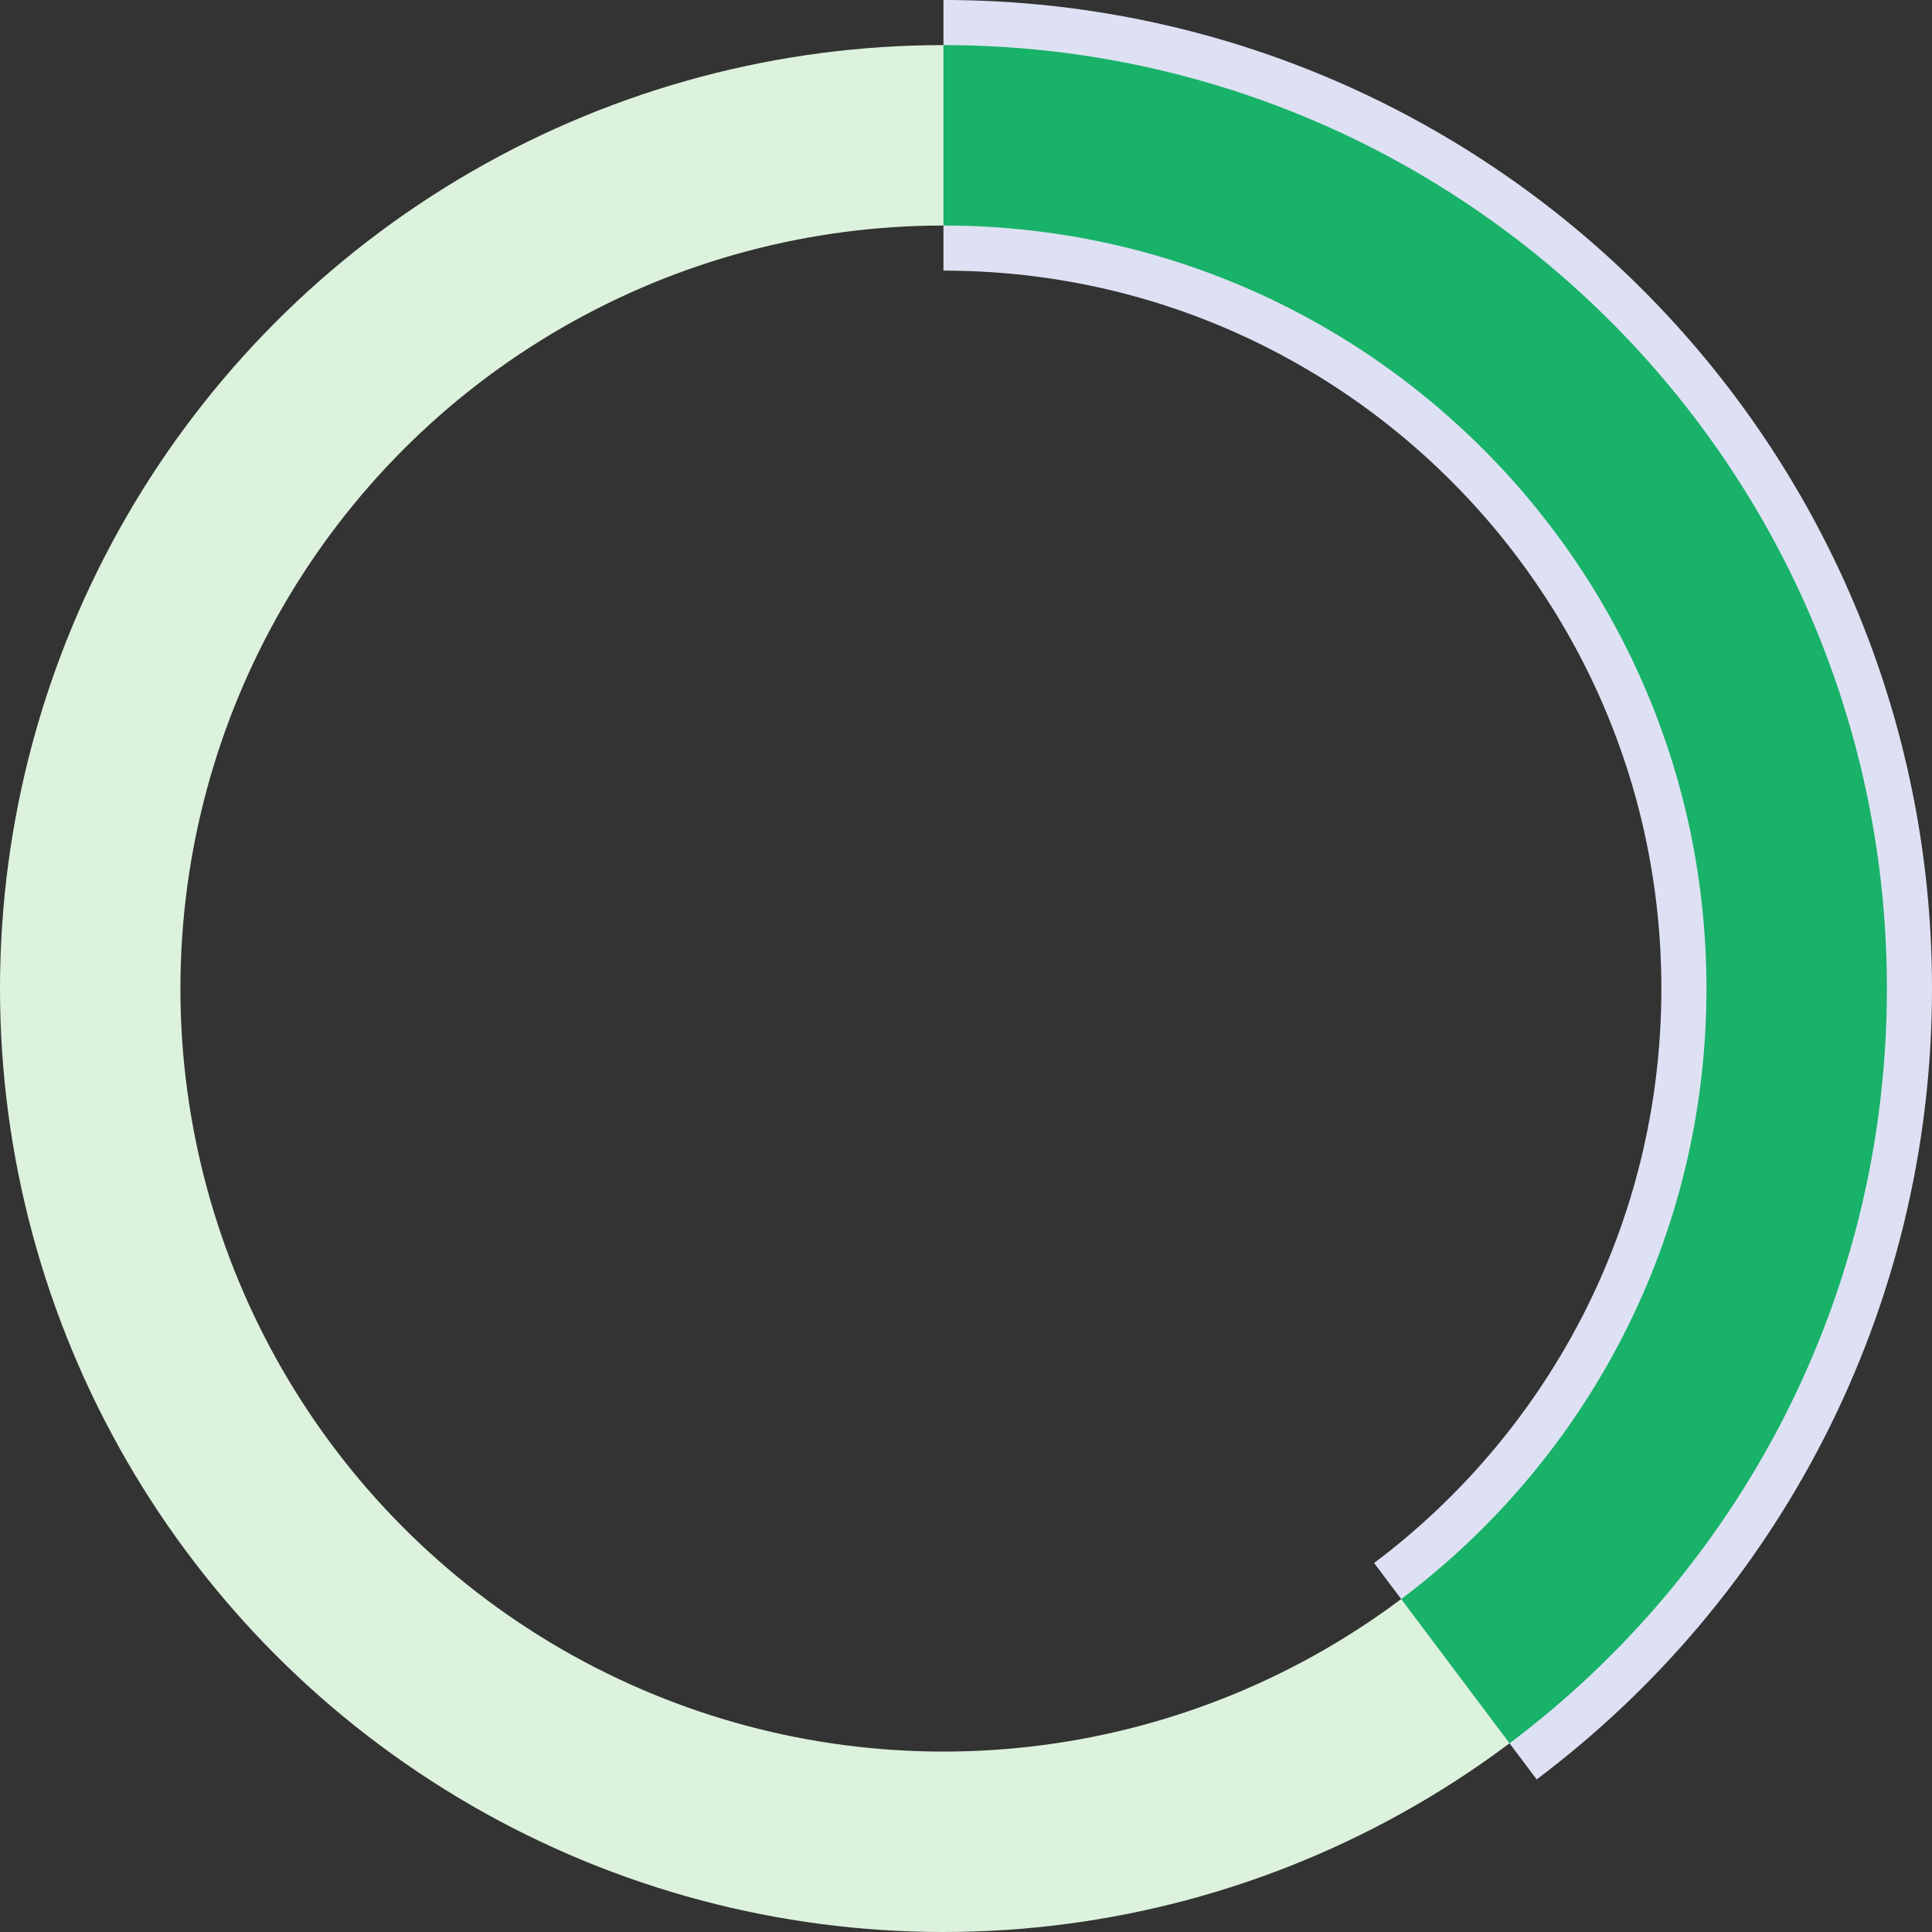 <svg width="257" height="257" viewBox="0 0 257 257" fill="none"
    xmlns="http://www.w3.org/2000/svg">
    <rect x="0" y="0" width="257" height="257" fill="#333333" stroke="none"/>
    <circle cx="125.5" cy="131.5" r="113.5" stroke="#DCF2DC" stroke-width="24"/>
    <path d="M125.5 18C188.184 18 239 68.816 239 131.5C239 168.633 221.168 201.601 193.6 222.308" stroke="#DEE1F4" stroke-width="36"/>
    <path d="M125.5 18C188.184 18 239 68.816 239 131.5C239 168.633 221.168 201.601 193.6 222.308" stroke="#19B269" stroke-width="24"/>
</svg>